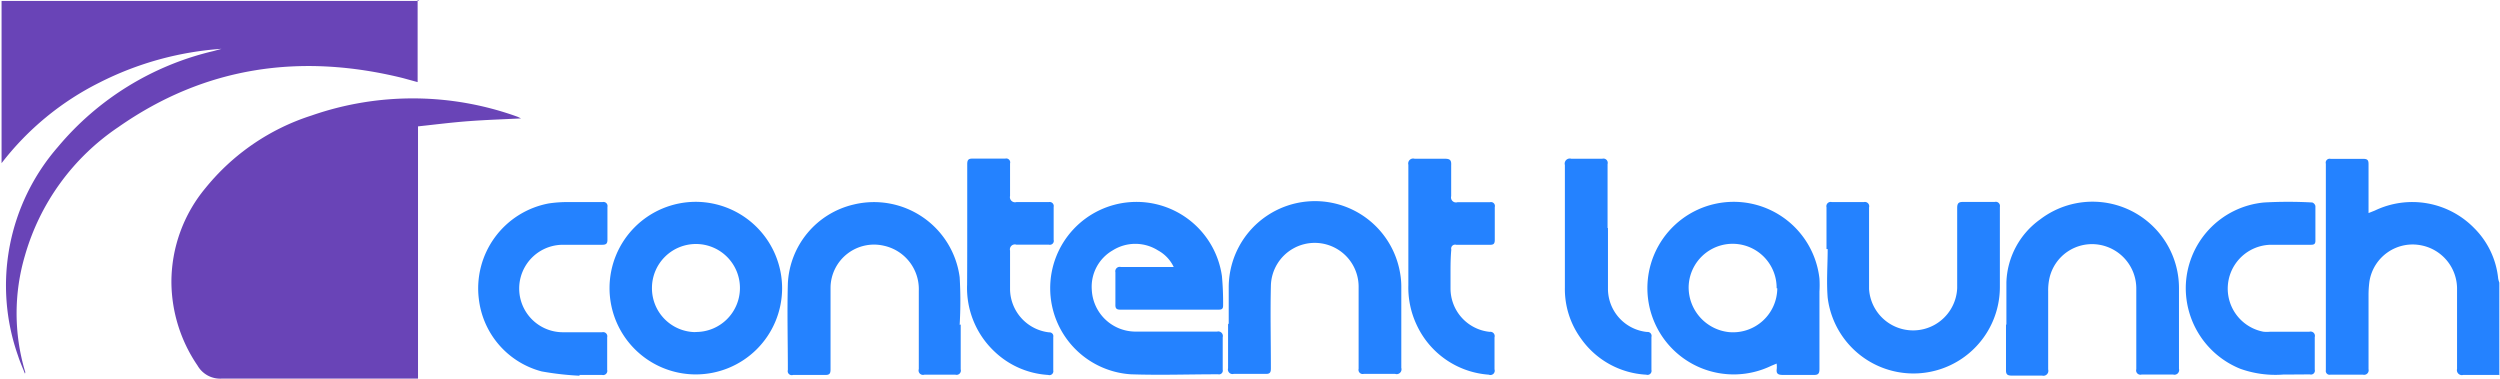 <svg id="Layer_1" data-name="Layer 1" xmlns="http://www.w3.org/2000/svg" viewBox="0 0 191.5 29.04">
  <defs>
    <style>
      .cls-1 {
        fill: #6944b7;
      }

      .cls-1, .cls-2 {
        fill-rule: evenodd;
      }

      .cls-2 {
        fill: #2482ff;
      }
    </style>
  </defs>
  <title>logo</title>
  <g>
    <path class="cls-1" d="M336.08,285.42l0,5.76c0,0.16,0,.32,0,0.53l-1.13-.31c-7.81-1.93-15.15-.9-21.8,3.76A17.72,17.72,0,0,0,306,305a15.62,15.62,0,0,0,0,8.84,0.21,0.21,0,0,1,0,.2c-0.18-.46-0.38-0.9-0.53-1.37a16.16,16.16,0,0,1,3.06-16,22.11,22.11,0,0,1,11.92-7.34l0.61-.17a24.36,24.36,0,0,0-9.36,2.59,21.71,21.71,0,0,0-7.49,6.17c0-.22,0-0.34,0-0.45q0-5.84,0-11.68c0-.1,0-0.2,0-0.3h32Z" transform="translate(-304.09 -285.42)"/>
    <path class="cls-2" d="M495.59,314.14c-0.94,0-1.88,0-2.82,0a0.38,0.38,0,0,1-.47-0.46c0-2,0-4,0-6.07a3.39,3.39,0,0,0-2.71-3.39,3.35,3.35,0,0,0-4,2.75,7.77,7.77,0,0,0-.07,1c0,1.91,0,3.82,0,5.73a0.35,0.35,0,0,1-.43.42c-0.83,0-1.66,0-2.49,0a0.29,0.29,0,0,1-.35-0.34q0-7.91,0-15.82a0.3,0.3,0,0,1,.37-0.37c0.84,0,1.68,0,2.52,0,0.32,0,.38.13,0.38,0.4,0,1.09,0,2.19,0,3.28,0,0.13,0,.27,0,0.47l0.48-.19a6.63,6.63,0,0,1,7.63,1.36,6.34,6.34,0,0,1,1.82,3.84,1.75,1.75,0,0,0,.09.32v7.09Z" transform="translate(-304.09 -285.42)"/>
    <path class="cls-1" d="M344,294.49c-1.37.07-2.66,0.11-4,.21s-2.57.26-3.89,0.4v19.32h-0.51c-4.83,0-9.67,0-14.5,0a2,2,0,0,1-1.88-1,11.45,11.45,0,0,1-2-6.41,11.27,11.27,0,0,1,2.63-7.21,17.17,17.17,0,0,1,8.1-5.53,23.59,23.59,0,0,1,15.8.1Z" transform="translate(-304.09 -285.42)"/>
    <path class="cls-2" d="M394,305.88a2.82,2.82,0,0,0-1.21-1.28,3.25,3.25,0,0,0-3.47,0,3.21,3.21,0,0,0-1.6,3,3.36,3.36,0,0,0,3.34,3.22c2.08,0,4.17,0,6.26,0a0.35,0.35,0,0,1,.43.43c0,0.83,0,1.66,0,2.49a0.29,0.29,0,0,1-.35.35c-2.24,0-4.48.08-6.71,0a6.61,6.61,0,1,1,7-7.52,22.45,22.45,0,0,1,.09,2.25c0,0.26-.1.32-0.34,0.32h-7.54c-0.32,0-.38-0.13-0.37-0.41,0-.82,0-1.63,0-2.45a0.34,0.34,0,0,1,.41-0.41c1.21,0,2.41,0,3.62,0H394Z" transform="translate(-304.09 -285.42)"/>
    <path class="cls-2" d="M440.18,313.27l-0.41.17a6.61,6.61,0,1,1,3.69-6.68,8.41,8.41,0,0,1,0,1c0,2,0,3.94,0,5.92,0,0.34-.08.47-0.44,0.46q-1.17,0-2.34,0c-0.37,0-.55-0.07-0.49-0.47A1.85,1.85,0,0,0,440.18,313.27Zm0-5.77a3.37,3.37,0,0,0-6.74-.07,3.45,3.45,0,0,0,3.09,3.43A3.39,3.39,0,0,0,440.23,307.5Z" transform="translate(-304.09 -285.42)"/>
    <path class="cls-2" d="M364,307.51a6.61,6.61,0,1,1-6.61-6.63A6.63,6.63,0,0,1,364,307.51Zm-6.62,3.34a3.37,3.37,0,1,0-3.35-3.39A3.36,3.36,0,0,0,357.33,310.86Z" transform="translate(-304.09 -285.42)"/>
    <path class="cls-2" d="M398.21,310.26c0-.94,0-1.88,0-2.83a6.61,6.61,0,0,1,13.13-1.08,6,6,0,0,1,.09,1c0,2.09,0,4.17,0,6.25a0.37,0.37,0,0,1-.47.46c-0.8,0-1.61,0-2.41,0a0.32,0.32,0,0,1-.39-0.39q0-3.11,0-6.22a3.36,3.36,0,0,0-6.72-.13c-0.05,2.11,0,4.22,0,6.33,0,0.3-.08.42-0.4,0.41q-1.22,0-2.45,0a0.35,0.35,0,0,1-.43-0.43c0-1.14,0-2.29,0-3.43h0Z" transform="translate(-304.09 -285.42)"/>
    <path class="cls-2" d="M444,304.5c0-1.07,0-2.14,0-3.2a0.33,0.33,0,0,1,.41-0.4c0.82,0,1.63,0,2.45,0a0.33,0.33,0,0,1,.4.41c0,2.08,0,4.17,0,6.25a3.38,3.38,0,0,0,6.75-.06c0-2,0-4.09,0-6.14,0-.36.1-0.48,0.46-0.47,0.8,0,1.61,0,2.41,0a0.32,0.32,0,0,1,.4.38c0,2,0,4.09,0,6.14a6.62,6.62,0,0,1-13.19.81c-0.1-1.23,0-2.48,0-3.72H444Z" transform="translate(-304.09 -285.42)"/>
    <path class="cls-2" d="M377.68,310.28c0,1.14,0,2.29,0,3.43a0.33,0.33,0,0,1-.41.41c-0.79,0-1.58,0-2.37,0a0.34,0.34,0,0,1-.43-0.43q0-3,0-6a3.4,3.4,0,0,0-2.69-3.45,3.33,3.33,0,0,0-4.07,3.18c0,2.1,0,4.19,0,6.29,0,0.33-.08.44-0.42,0.43-0.82,0-1.63,0-2.45,0a0.31,0.31,0,0,1-.4-0.38c0-2.21-.06-4.42,0-6.63a6.53,6.53,0,0,1,5.07-6.05,6.62,6.62,0,0,1,8.09,5.57,30.74,30.74,0,0,1,0,3.65h0Z" transform="translate(-304.09 -285.42)"/>
    <path class="cls-2" d="M457.78,310.25c0-1.07,0-2.14,0-3.2a6.16,6.16,0,0,1,2.58-4.82A6.62,6.62,0,0,1,471,307.49c0,2.06,0,4.12,0,6.18a0.36,0.36,0,0,1-.45.44c-0.8,0-1.61,0-2.41,0a0.33,0.33,0,0,1-.41-0.41c0-2.06,0-4.12,0-6.18a3.4,3.4,0,0,0-2.88-3.36,3.34,3.34,0,0,0-3.77,2.56,4.27,4.27,0,0,0-.1,1c0,2,0,4,0,6a0.38,0.38,0,0,1-.47.47c-0.78,0-1.56,0-2.34,0-0.34,0-.43-0.12-0.42-0.44,0-1.14,0-2.29,0-3.43h0Z" transform="translate(-304.09 -285.42)"/>
    <path class="cls-2" d="M479,314.11a8,8,0,0,1-3.3-.44,6.67,6.67,0,0,1-4.18-6.23,6.61,6.61,0,0,1,6-6.51,33.21,33.21,0,0,1,3.69,0,0.38,0.38,0,0,1,.24.27c0,0.89,0,1.78,0,2.67,0,0.27-.14.3-0.36,0.3H478a3.36,3.36,0,0,0-.53,6.66,2.75,2.75,0,0,0,.52,0c1,0,2,0,3,0a0.33,0.33,0,0,1,.41.41c0,0.83,0,1.66,0,2.49a0.3,0.3,0,0,1-.37.37C480.43,314.1,479.84,314.11,479,314.11Z" transform="translate(-304.09 -285.42)"/>
    <path class="cls-2" d="M348.48,314.2a22.43,22.43,0,0,1-2.9-.33,6.51,6.51,0,0,1-4.81-5.54,6.62,6.62,0,0,1,5.37-7.33,9.82,9.82,0,0,1,1.61-.1c0.83,0,1.66,0,2.49,0a0.31,0.31,0,0,1,.38.37c0,0.84,0,1.68,0,2.52,0,0.31-.12.38-0.41,0.38-1,0-2,0-3,0a3.35,3.35,0,0,0,0,6.7c1,0,2,0,3,0a0.32,0.32,0,0,1,.39.39q0,1.24,0,2.49a0.32,0.32,0,0,1-.39.39c-0.58,0-1.16,0-1.73,0v0.09Z" transform="translate(-304.09 -285.42)"/>
    <path class="cls-2" d="M415.2,306.17c0,0.45,0,.9,0,1.36a3.34,3.34,0,0,0,3,3.31,0.33,0.33,0,0,1,.37.42c0,0.82,0,1.63,0,2.45a0.33,0.33,0,0,1-.44.41,6.6,6.6,0,0,1-5.54-3.85,6.69,6.69,0,0,1-.62-3q0-4.61,0-9.23a0.38,0.38,0,0,1,.48-0.46c0.78,0,1.56,0,2.33,0,0.4,0,.49.13,0.47,0.5,0,0.79,0,1.58,0,2.37a0.38,0.38,0,0,0,.48.46c0.83,0,1.66,0,2.49,0a0.3,0.3,0,0,1,.37.37c0,0.84,0,1.68,0,2.52,0,0.32-.12.38-0.4,0.37-0.85,0-1.71,0-2.56,0a0.3,0.3,0,0,0-.37.37C415.21,305.07,415.2,305.62,415.2,306.17Z" transform="translate(-304.09 -285.42)"/>
    <path class="cls-2" d="M378.18,302.83c0-1.61,0-3.21,0-4.82,0-.32.07-0.45,0.42-0.44,0.83,0,1.66,0,2.49,0a0.3,0.3,0,0,1,.37.37c0,0.83,0,1.66,0,2.49a0.39,0.39,0,0,0,.48.47c0.83,0,1.66,0,2.49,0a0.31,0.31,0,0,1,.37.37q0,1.26,0,2.52a0.3,0.3,0,0,1-.37.37c-0.83,0-1.66,0-2.49,0a0.38,0.38,0,0,0-.48.46c0,1,0,2,0,3a3.37,3.37,0,0,0,3,3.26,0.29,0.29,0,0,1,.31.35c0,0.85,0,1.71,0,2.56a0.3,0.3,0,0,1-.39.35,6.51,6.51,0,0,1-4.12-1.8,6.68,6.68,0,0,1-2.09-5.11C378.18,305.75,378.18,304.29,378.18,302.83Z" transform="translate(-304.09 -285.42)"/>
    <path class="cls-2" d="M427.26,302.88v4.71a3.33,3.33,0,0,0,3,3.26,0.3,0.3,0,0,1,.33.38c0,0.84,0,1.68,0,2.52a0.31,0.31,0,0,1-.4.37,6.53,6.53,0,0,1-5-2.77,6.43,6.43,0,0,1-1.23-3.91q0-4.69,0-9.38a0.39,0.39,0,0,1,.49-0.48c0.79,0,1.58,0,2.37,0a0.33,0.33,0,0,1,.41.41c0,1.63,0,3.26,0,4.9h0Z" transform="translate(-304.09 -285.42)"/>
  </g>
</svg>
